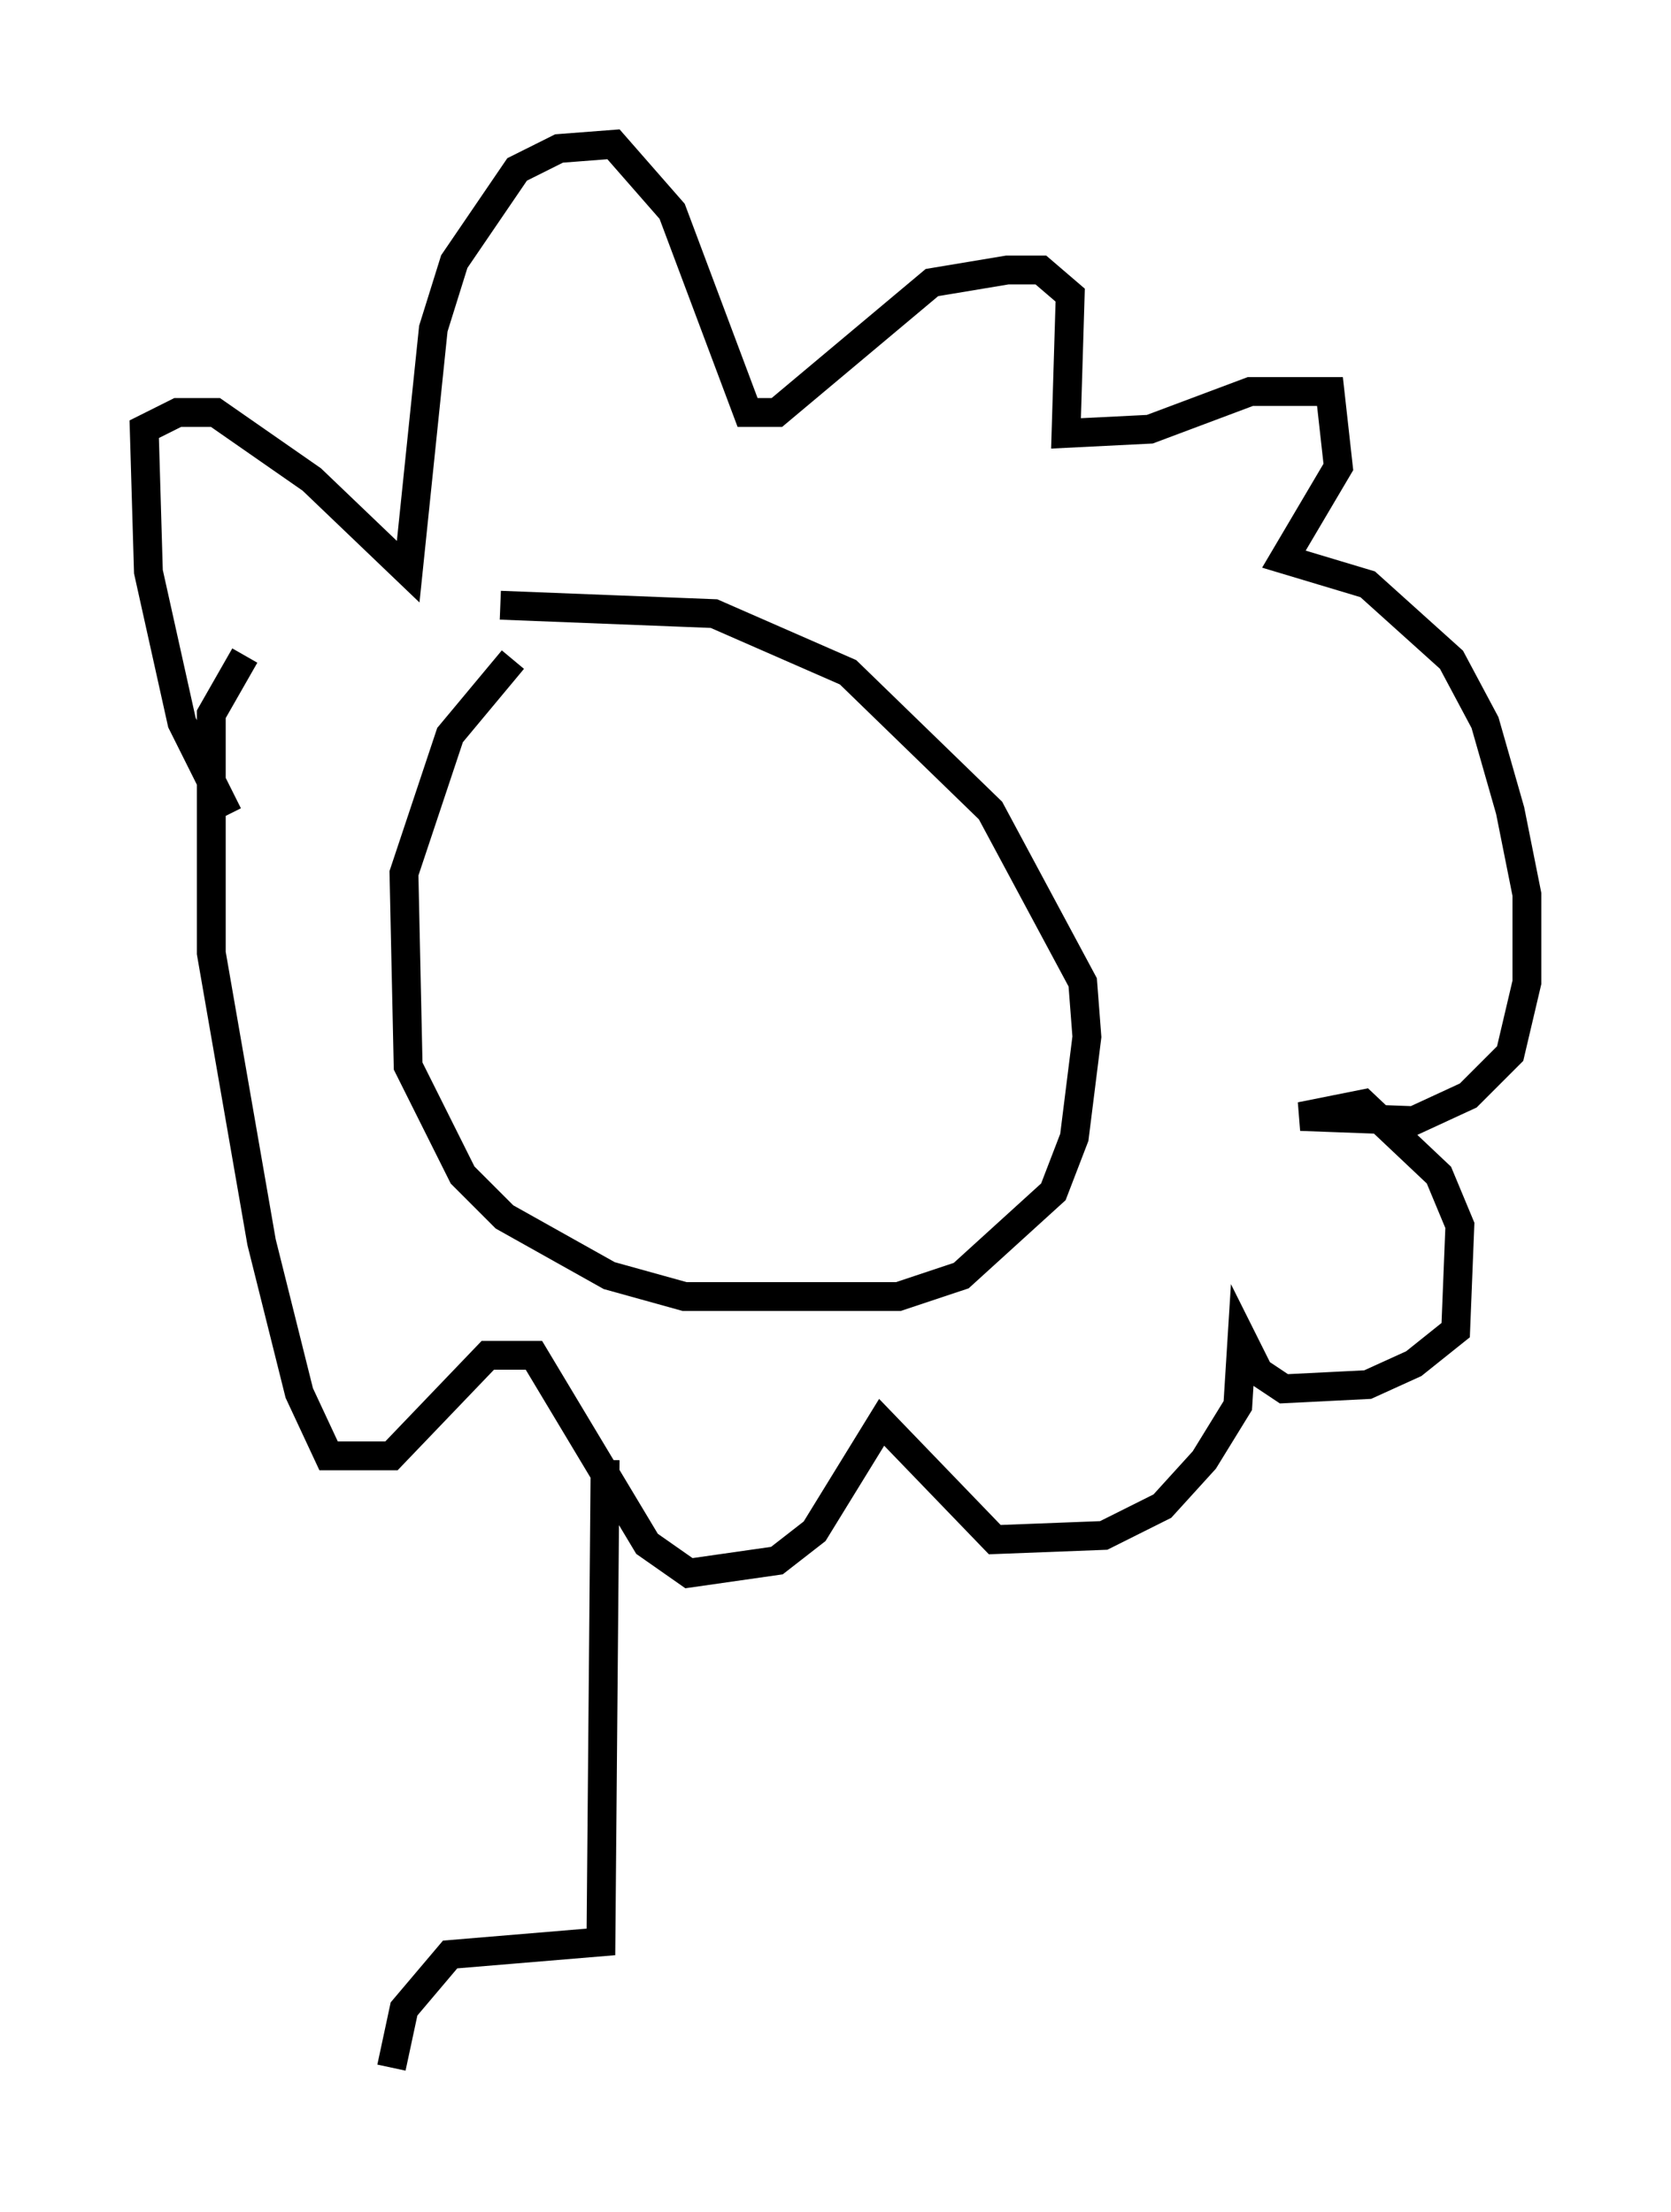 <?xml version="1.0" encoding="utf-8" ?>
<svg baseProfile="full" height="76.67" version="1.1" width="57.933" xmlns="http://www.w3.org/2000/svg" xmlns:ev="http://www.w3.org/2001/xml-events" xmlns:xlink="http://www.w3.org/1999/xlink"><defs /><rect fill="white" height="76.67" width="57.933" x="0" y="0" /><path d="M19.525, 22.43 m-1.743, 0.436 l-2.179, 2.615 -1.598, 4.793 l0.145, 6.682 1.888, 3.777 l1.453, 1.453 3.631, 2.034 l2.615, 0.726 7.408, 0.0 l2.179, -0.726 3.196, -2.905 l0.726, -1.888 0.436, -3.486 l-0.145, -1.888 -3.196, -5.955 l-4.939, -4.793 -4.648, -2.034 l-7.408, -0.291 m-9.441, 7.263 l-1.598, -3.196 -1.162, -5.229 l-0.145, -4.939 1.162, -0.581 l1.307, 0.0 3.341, 2.324 l3.341, 3.196 0.872, -8.425 l0.726, -2.324 2.179, -3.196 l1.453, -0.726 1.888, -0.145 l2.034, 2.324 2.615, 6.972 l1.017, 0.0 5.374, -4.503 l2.615, -0.436 1.162, 0.0 l1.017, 0.872 -0.145, 4.793 l2.905, -0.145 3.486, -1.307 l2.76, 0.0 0.291, 2.615 l-1.888, 3.196 2.905, 0.872 l2.905, 2.615 1.162, 2.179 l0.872, 3.05 0.581, 2.905 l0.0, 3.05 -0.581, 2.469 l-1.453, 1.453 -1.888, 0.872 l-3.922, -0.145 2.179, -0.436 l2.615, 2.469 0.726, 1.743 l-0.145, 3.631 -1.453, 1.162 l-1.598, 0.726 -2.905, 0.145 l-0.872, -0.581 -0.581, -1.162 l-0.145, 2.324 -1.162, 1.888 l-1.453, 1.598 -2.034, 1.017 l-3.777, 0.145 -3.922, -4.067 l-2.324, 3.777 -1.307, 1.017 l-3.05, 0.436 -1.453, -1.017 l-3.922, -6.536 -1.598, 0.0 l-3.341, 3.486 -2.179, 0.0 l-1.017, -2.179 -1.307, -5.229 l-1.743, -10.022 0.0, -8.279 l1.162, -2.034 m12.492, 27.888 l-0.145, 16.704 -5.229, 0.436 l-1.598, 1.888 -0.436, 2.034 " fill="none" stroke="black" stroke-width="1" /></svg>